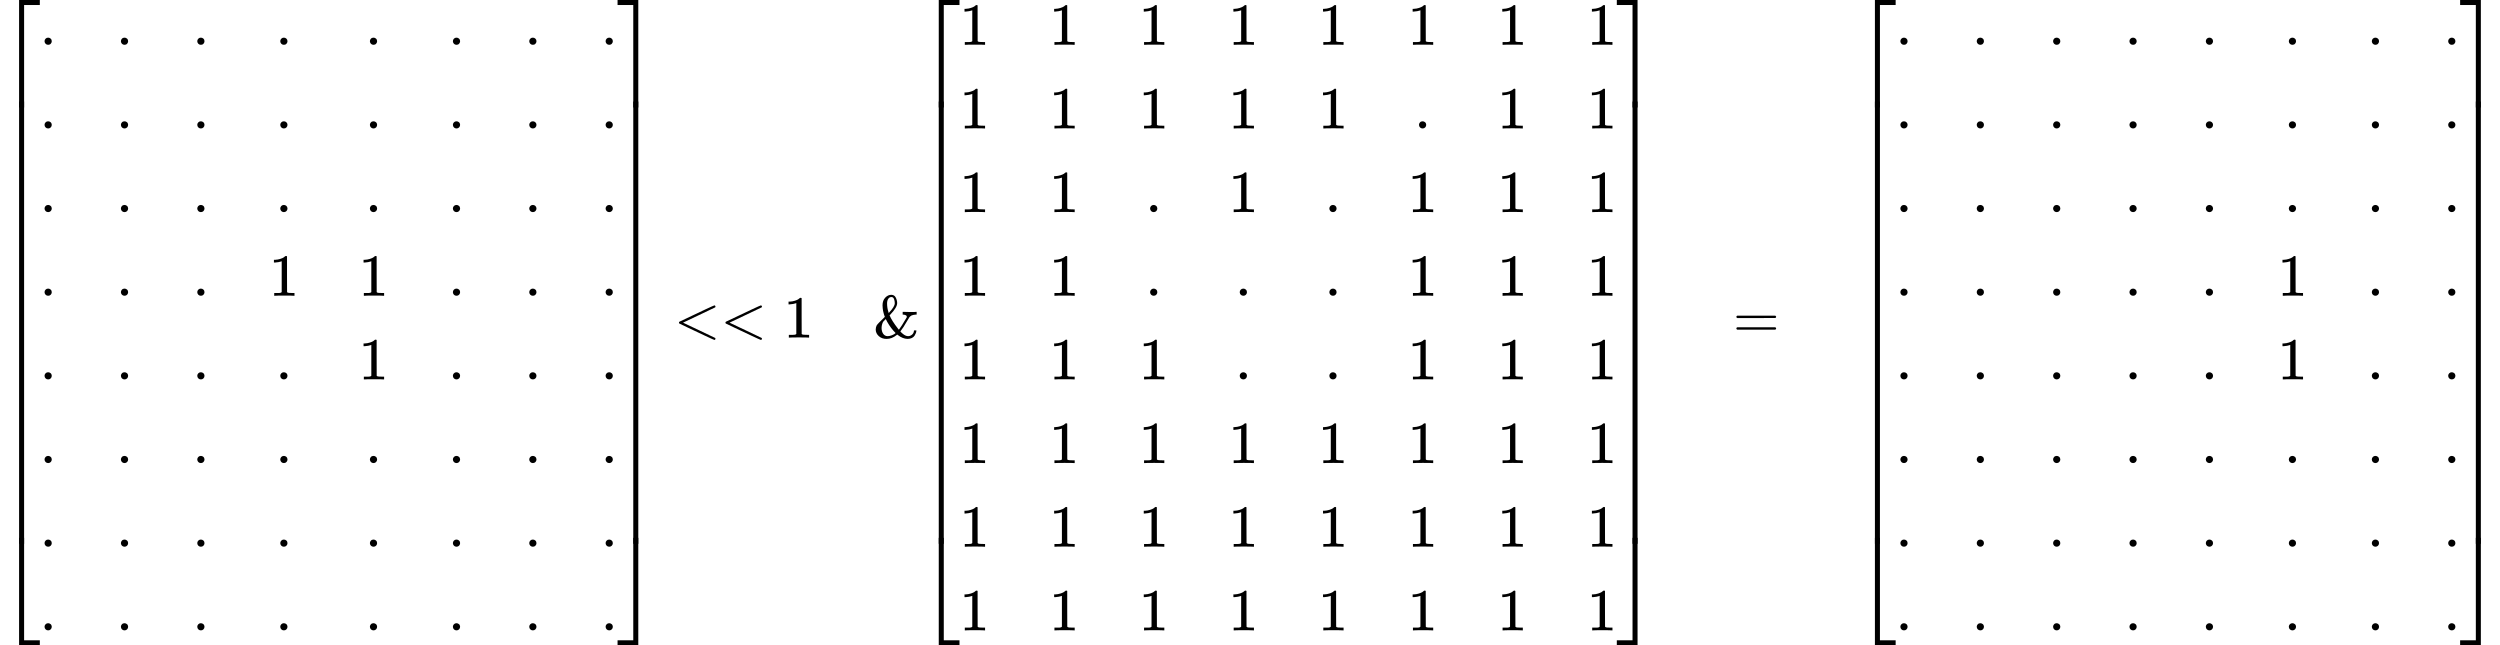 <svg style="vertical-align: -11.652ex" xmlns="http://www.w3.org/2000/svg" width="94.659ex" height="24.434ex" role="img" focusable="false" viewBox="0 -5650 41839.1 10800" xmlns:xlink="http://www.w3.org/1999/xlink"><defs><path id="MJX-1-TEX-S4-23A1" d="M319 -645V1154H666V1070H403V-645H319Z"></path><path id="MJX-1-TEX-S4-23A3" d="M319 -644V1155H403V-560H666V-644H319Z"></path><path id="MJX-1-TEX-S4-23A2" d="M319 0V602H403V0H319Z"></path><path id="MJX-1-TEX-N-2E" d="M78 60Q78 84 95 102T138 120Q162 120 180 104T199 61Q199 36 182 18T139 0T96 17T78 60Z"></path><path id="MJX-1-TEX-N-31" d="M213 578L200 573Q186 568 160 563T102 556H83V602H102Q149 604 189 617T245 641T273 663Q275 666 285 666Q294 666 302 660V361L303 61Q310 54 315 52T339 48T401 46H427V0H416Q395 3 257 3Q121 3 100 0H88V46H114Q136 46 152 46T177 47T193 50T201 52T207 57T213 61V578Z"></path><path id="MJX-1-TEX-S4-23A4" d="M0 1070V1154H347V-645H263V1070H0Z"></path><path id="MJX-1-TEX-S4-23A6" d="M263 -560V1155H347V-644H0V-560H263Z"></path><path id="MJX-1-TEX-S4-23A5" d="M263 0V602H347V0H263Z"></path><path id="MJX-1-TEX-N-3C" d="M694 -11T694 -19T688 -33T678 -40Q671 -40 524 29T234 166L90 235Q83 240 83 250Q83 261 91 266Q664 540 678 540Q681 540 687 534T694 519T687 505Q686 504 417 376L151 250L417 124Q686 -4 687 -5Q694 -11 694 -19Z"></path><path id="MJX-1-TEX-N-26" d="M156 540Q156 620 201 668T302 716Q354 716 377 671T401 578Q401 505 287 386L274 373Q309 285 416 148L429 132L437 142Q474 191 543 309L562 341V349Q562 368 541 376T498 385H493V431H502L626 428Q709 428 721 431H727V385H712Q688 384 669 379T639 369T618 354T603 337T591 316T578 295Q537 223 506 176T464 117T454 104Q454 102 471 85T497 62Q543 24 585 24Q618 24 648 48T682 113V121H722V112Q721 94 714 75T692 32T646 -7T574 -22Q491 -19 414 42L402 51L391 42Q312 -22 224 -22Q144 -22 93 25T42 135Q42 153 46 169T55 197T74 225T96 249T125 278T156 308L195 347L190 360Q185 372 182 382T174 411T165 448T159 491T156 540ZM361 576Q361 613 348 646T305 679Q272 679 252 649T232 572Q232 497 255 426L259 411L267 420Q361 519 361 576ZM140 164Q140 103 167 64T240 24Q271 24 304 36T356 61T374 77Q295 156 235 262L220 292L210 310L193 293Q177 277 169 268T151 229T140 164Z"></path><path id="MJX-1-TEX-N-3D" d="M56 347Q56 360 70 367H707Q722 359 722 347Q722 336 708 328L390 327H72Q56 332 56 347ZM56 153Q56 168 72 173H708Q722 163 722 153Q722 140 707 133H70Q56 140 56 153Z"></path></defs><g stroke="currentColor" fill="currentColor" stroke-width="0" transform="matrix(1 0 0 -1 0 0)"><g data-mml-node="math"><g data-mml-node="mrow"><g data-mml-node="mo"><use xlink:href="#MJX-1-TEX-S4-23A1" transform="translate(0, 4496)"></use><use xlink:href="#MJX-1-TEX-S4-23A3" transform="translate(0, -4506)"></use><svg width="667" height="7402" y="-3451" x="0" viewBox="0 1850.5 667 7402"><use xlink:href="#MJX-1-TEX-S4-23A2" transform="scale(1, 18.444)"></use></svg></g><g data-mml-node="mtable" transform="translate(667, 0)"><g data-mml-node="mtr" transform="translate(0, 4900)"><g data-mml-node="mtd"><g data-mml-node="mo"><use xlink:href="#MJX-1-TEX-N-2E"></use></g></g><g data-mml-node="mtd" transform="translate(1278, 0)"><g data-mml-node="mo"><use xlink:href="#MJX-1-TEX-N-2E"></use></g></g><g data-mml-node="mtd" transform="translate(2556, 0)"><g data-mml-node="mo"><use xlink:href="#MJX-1-TEX-N-2E"></use></g></g><g data-mml-node="mtd" transform="translate(3945, 0)"><g data-mml-node="mo"><use xlink:href="#MJX-1-TEX-N-2E"></use></g></g><g data-mml-node="mtd" transform="translate(5445, 0)"><g data-mml-node="mo"><use xlink:href="#MJX-1-TEX-N-2E"></use></g></g><g data-mml-node="mtd" transform="translate(6834, 0)"><g data-mml-node="mo"><use xlink:href="#MJX-1-TEX-N-2E"></use></g></g><g data-mml-node="mtd" transform="translate(8112, 0)"><g data-mml-node="mo"><use xlink:href="#MJX-1-TEX-N-2E"></use></g></g><g data-mml-node="mtd" transform="translate(9390, 0)"><g data-mml-node="mo"><use xlink:href="#MJX-1-TEX-N-2E"></use></g></g></g><g data-mml-node="mtr" transform="translate(0, 3500)"><g data-mml-node="mtd"><g data-mml-node="mo"><use xlink:href="#MJX-1-TEX-N-2E"></use></g></g><g data-mml-node="mtd" transform="translate(1278, 0)"><g data-mml-node="mo"><use xlink:href="#MJX-1-TEX-N-2E"></use></g></g><g data-mml-node="mtd" transform="translate(2556, 0)"><g data-mml-node="mo"><use xlink:href="#MJX-1-TEX-N-2E"></use></g></g><g data-mml-node="mtd" transform="translate(3945, 0)"><g data-mml-node="mo"><use xlink:href="#MJX-1-TEX-N-2E"></use></g></g><g data-mml-node="mtd" transform="translate(5445, 0)"><g data-mml-node="mo"><use xlink:href="#MJX-1-TEX-N-2E"></use></g></g><g data-mml-node="mtd" transform="translate(6834, 0)"><g data-mml-node="mo"><use xlink:href="#MJX-1-TEX-N-2E"></use></g></g><g data-mml-node="mtd" transform="translate(8112, 0)"><g data-mml-node="mo"><use xlink:href="#MJX-1-TEX-N-2E"></use></g></g><g data-mml-node="mtd" transform="translate(9390, 0)"><g data-mml-node="mo"><use xlink:href="#MJX-1-TEX-N-2E"></use></g></g></g><g data-mml-node="mtr" transform="translate(0, 2100)"><g data-mml-node="mtd"><g data-mml-node="mo"><use xlink:href="#MJX-1-TEX-N-2E"></use></g></g><g data-mml-node="mtd" transform="translate(1278, 0)"><g data-mml-node="mo"><use xlink:href="#MJX-1-TEX-N-2E"></use></g></g><g data-mml-node="mtd" transform="translate(2556, 0)"><g data-mml-node="mo"><use xlink:href="#MJX-1-TEX-N-2E"></use></g></g><g data-mml-node="mtd" transform="translate(3945, 0)"><g data-mml-node="mo"><use xlink:href="#MJX-1-TEX-N-2E"></use></g></g><g data-mml-node="mtd" transform="translate(5445, 0)"><g data-mml-node="mo"><use xlink:href="#MJX-1-TEX-N-2E"></use></g></g><g data-mml-node="mtd" transform="translate(6834, 0)"><g data-mml-node="mo"><use xlink:href="#MJX-1-TEX-N-2E"></use></g></g><g data-mml-node="mtd" transform="translate(8112, 0)"><g data-mml-node="mo"><use xlink:href="#MJX-1-TEX-N-2E"></use></g></g><g data-mml-node="mtd" transform="translate(9390, 0)"><g data-mml-node="mo"><use xlink:href="#MJX-1-TEX-N-2E"></use></g></g></g><g data-mml-node="mtr" transform="translate(0, 700)"><g data-mml-node="mtd"><g data-mml-node="mo"><use xlink:href="#MJX-1-TEX-N-2E"></use></g></g><g data-mml-node="mtd" transform="translate(1278, 0)"><g data-mml-node="mo"><use xlink:href="#MJX-1-TEX-N-2E"></use></g></g><g data-mml-node="mtd" transform="translate(2556, 0)"><g data-mml-node="mo"><use xlink:href="#MJX-1-TEX-N-2E"></use></g></g><g data-mml-node="mtd" transform="translate(3834, 0)"><g data-mml-node="mn"><use xlink:href="#MJX-1-TEX-N-31"></use></g></g><g data-mml-node="mtd" transform="translate(5334, 0)"><g data-mml-node="mn"><use xlink:href="#MJX-1-TEX-N-31"></use></g></g><g data-mml-node="mtd" transform="translate(6834, 0)"><g data-mml-node="mo"><use xlink:href="#MJX-1-TEX-N-2E"></use></g></g><g data-mml-node="mtd" transform="translate(8112, 0)"><g data-mml-node="mo"><use xlink:href="#MJX-1-TEX-N-2E"></use></g></g><g data-mml-node="mtd" transform="translate(9390, 0)"><g data-mml-node="mo"><use xlink:href="#MJX-1-TEX-N-2E"></use></g></g></g><g data-mml-node="mtr" transform="translate(0, -700)"><g data-mml-node="mtd"><g data-mml-node="mo"><use xlink:href="#MJX-1-TEX-N-2E"></use></g></g><g data-mml-node="mtd" transform="translate(1278, 0)"><g data-mml-node="mo"><use xlink:href="#MJX-1-TEX-N-2E"></use></g></g><g data-mml-node="mtd" transform="translate(2556, 0)"><g data-mml-node="mo"><use xlink:href="#MJX-1-TEX-N-2E"></use></g></g><g data-mml-node="mtd" transform="translate(3945, 0)"><g data-mml-node="mo"><use xlink:href="#MJX-1-TEX-N-2E"></use></g></g><g data-mml-node="mtd" transform="translate(5334, 0)"><g data-mml-node="mn"><use xlink:href="#MJX-1-TEX-N-31"></use></g></g><g data-mml-node="mtd" transform="translate(6834, 0)"><g data-mml-node="mo"><use xlink:href="#MJX-1-TEX-N-2E"></use></g></g><g data-mml-node="mtd" transform="translate(8112, 0)"><g data-mml-node="mo"><use xlink:href="#MJX-1-TEX-N-2E"></use></g></g><g data-mml-node="mtd" transform="translate(9390, 0)"><g data-mml-node="mo"><use xlink:href="#MJX-1-TEX-N-2E"></use></g></g></g><g data-mml-node="mtr" transform="translate(0, -2100)"><g data-mml-node="mtd"><g data-mml-node="mo"><use xlink:href="#MJX-1-TEX-N-2E"></use></g></g><g data-mml-node="mtd" transform="translate(1278, 0)"><g data-mml-node="mo"><use xlink:href="#MJX-1-TEX-N-2E"></use></g></g><g data-mml-node="mtd" transform="translate(2556, 0)"><g data-mml-node="mo"><use xlink:href="#MJX-1-TEX-N-2E"></use></g></g><g data-mml-node="mtd" transform="translate(3945, 0)"><g data-mml-node="mo"><use xlink:href="#MJX-1-TEX-N-2E"></use></g></g><g data-mml-node="mtd" transform="translate(5445, 0)"><g data-mml-node="mo"><use xlink:href="#MJX-1-TEX-N-2E"></use></g></g><g data-mml-node="mtd" transform="translate(6834, 0)"><g data-mml-node="mo"><use xlink:href="#MJX-1-TEX-N-2E"></use></g></g><g data-mml-node="mtd" transform="translate(8112, 0)"><g data-mml-node="mo"><use xlink:href="#MJX-1-TEX-N-2E"></use></g></g><g data-mml-node="mtd" transform="translate(9390, 0)"><g data-mml-node="mo"><use xlink:href="#MJX-1-TEX-N-2E"></use></g></g></g><g data-mml-node="mtr" transform="translate(0, -3500)"><g data-mml-node="mtd"><g data-mml-node="mo"><use xlink:href="#MJX-1-TEX-N-2E"></use></g></g><g data-mml-node="mtd" transform="translate(1278, 0)"><g data-mml-node="mo"><use xlink:href="#MJX-1-TEX-N-2E"></use></g></g><g data-mml-node="mtd" transform="translate(2556, 0)"><g data-mml-node="mo"><use xlink:href="#MJX-1-TEX-N-2E"></use></g></g><g data-mml-node="mtd" transform="translate(3945, 0)"><g data-mml-node="mo"><use xlink:href="#MJX-1-TEX-N-2E"></use></g></g><g data-mml-node="mtd" transform="translate(5445, 0)"><g data-mml-node="mo"><use xlink:href="#MJX-1-TEX-N-2E"></use></g></g><g data-mml-node="mtd" transform="translate(6834, 0)"><g data-mml-node="mo"><use xlink:href="#MJX-1-TEX-N-2E"></use></g></g><g data-mml-node="mtd" transform="translate(8112, 0)"><g data-mml-node="mo"><use xlink:href="#MJX-1-TEX-N-2E"></use></g></g><g data-mml-node="mtd" transform="translate(9390, 0)"><g data-mml-node="mo"><use xlink:href="#MJX-1-TEX-N-2E"></use></g></g></g><g data-mml-node="mtr" transform="translate(0, -4900)"><g data-mml-node="mtd"><g data-mml-node="mo"><use xlink:href="#MJX-1-TEX-N-2E"></use></g></g><g data-mml-node="mtd" transform="translate(1278, 0)"><g data-mml-node="mo"><use xlink:href="#MJX-1-TEX-N-2E"></use></g></g><g data-mml-node="mtd" transform="translate(2556, 0)"><g data-mml-node="mo"><use xlink:href="#MJX-1-TEX-N-2E"></use></g></g><g data-mml-node="mtd" transform="translate(3945, 0)"><g data-mml-node="mo"><use xlink:href="#MJX-1-TEX-N-2E"></use></g></g><g data-mml-node="mtd" transform="translate(5445, 0)"><g data-mml-node="mo"><use xlink:href="#MJX-1-TEX-N-2E"></use></g></g><g data-mml-node="mtd" transform="translate(6834, 0)"><g data-mml-node="mo"><use xlink:href="#MJX-1-TEX-N-2E"></use></g></g><g data-mml-node="mtd" transform="translate(8112, 0)"><g data-mml-node="mo"><use xlink:href="#MJX-1-TEX-N-2E"></use></g></g><g data-mml-node="mtd" transform="translate(9390, 0)"><g data-mml-node="mo"><use xlink:href="#MJX-1-TEX-N-2E"></use></g></g></g></g><g data-mml-node="mo" transform="translate(10335, 0)"><use xlink:href="#MJX-1-TEX-S4-23A4" transform="translate(0, 4496)"></use><use xlink:href="#MJX-1-TEX-S4-23A6" transform="translate(0, -4506)"></use><svg width="667" height="7402" y="-3451" x="0" viewBox="0 1850.5 667 7402"><use xlink:href="#MJX-1-TEX-S4-23A5" transform="scale(1, 18.444)"></use></svg></g></g><g data-mml-node="mo" transform="translate(11279.8, 0)"><use xlink:href="#MJX-1-TEX-N-3C"></use><use xlink:href="#MJX-1-TEX-N-3C" transform="translate(778, 0)"></use></g><g data-mml-node="mn" transform="translate(13113.6, 0)"><use xlink:href="#MJX-1-TEX-N-31"></use></g><g data-mml-node="mstyle" transform="translate(13613.6, 0)"><g data-mml-node="mspace"></g></g><g data-mml-node="mi" transform="translate(14613.6, 0)"><use xlink:href="#MJX-1-TEX-N-26"></use></g><g data-mml-node="mrow" transform="translate(15391.6, 0)"><g data-mml-node="mo"><use xlink:href="#MJX-1-TEX-S4-23A1" transform="translate(0, 4496)"></use><use xlink:href="#MJX-1-TEX-S4-23A3" transform="translate(0, -4506)"></use><svg width="667" height="7402" y="-3451" x="0" viewBox="0 1850.5 667 7402"><use xlink:href="#MJX-1-TEX-S4-23A2" transform="scale(1, 18.444)"></use></svg></g><g data-mml-node="mtable" transform="translate(667, 0)"><g data-mml-node="mtr" transform="translate(0, 4900)"><g data-mml-node="mtd"><g data-mml-node="mn"><use xlink:href="#MJX-1-TEX-N-31"></use></g></g><g data-mml-node="mtd" transform="translate(1500, 0)"><g data-mml-node="mn"><use xlink:href="#MJX-1-TEX-N-31"></use></g></g><g data-mml-node="mtd" transform="translate(3000, 0)"><g data-mml-node="mn"><use xlink:href="#MJX-1-TEX-N-31"></use></g></g><g data-mml-node="mtd" transform="translate(4500, 0)"><g data-mml-node="mn"><use xlink:href="#MJX-1-TEX-N-31"></use></g></g><g data-mml-node="mtd" transform="translate(6000, 0)"><g data-mml-node="mn"><use xlink:href="#MJX-1-TEX-N-31"></use></g></g><g data-mml-node="mtd" transform="translate(7500, 0)"><g data-mml-node="mn"><use xlink:href="#MJX-1-TEX-N-31"></use></g></g><g data-mml-node="mtd" transform="translate(9000, 0)"><g data-mml-node="mn"><use xlink:href="#MJX-1-TEX-N-31"></use></g></g><g data-mml-node="mtd" transform="translate(10500, 0)"><g data-mml-node="mn"><use xlink:href="#MJX-1-TEX-N-31"></use></g></g></g><g data-mml-node="mtr" transform="translate(0, 3500)"><g data-mml-node="mtd"><g data-mml-node="mn"><use xlink:href="#MJX-1-TEX-N-31"></use></g></g><g data-mml-node="mtd" transform="translate(1500, 0)"><g data-mml-node="mn"><use xlink:href="#MJX-1-TEX-N-31"></use></g></g><g data-mml-node="mtd" transform="translate(3000, 0)"><g data-mml-node="mn"><use xlink:href="#MJX-1-TEX-N-31"></use></g></g><g data-mml-node="mtd" transform="translate(4500, 0)"><g data-mml-node="mn"><use xlink:href="#MJX-1-TEX-N-31"></use></g></g><g data-mml-node="mtd" transform="translate(6000, 0)"><g data-mml-node="mn"><use xlink:href="#MJX-1-TEX-N-31"></use></g></g><g data-mml-node="mtd" transform="translate(7611, 0)"><g data-mml-node="mo"><use xlink:href="#MJX-1-TEX-N-2E"></use></g></g><g data-mml-node="mtd" transform="translate(9000, 0)"><g data-mml-node="mn"><use xlink:href="#MJX-1-TEX-N-31"></use></g></g><g data-mml-node="mtd" transform="translate(10500, 0)"><g data-mml-node="mn"><use xlink:href="#MJX-1-TEX-N-31"></use></g></g></g><g data-mml-node="mtr" transform="translate(0, 2100)"><g data-mml-node="mtd"><g data-mml-node="mn"><use xlink:href="#MJX-1-TEX-N-31"></use></g></g><g data-mml-node="mtd" transform="translate(1500, 0)"><g data-mml-node="mn"><use xlink:href="#MJX-1-TEX-N-31"></use></g></g><g data-mml-node="mtd" transform="translate(3111, 0)"><g data-mml-node="mo"><use xlink:href="#MJX-1-TEX-N-2E"></use></g></g><g data-mml-node="mtd" transform="translate(4500, 0)"><g data-mml-node="mn"><use xlink:href="#MJX-1-TEX-N-31"></use></g></g><g data-mml-node="mtd" transform="translate(6111, 0)"><g data-mml-node="mo"><use xlink:href="#MJX-1-TEX-N-2E"></use></g></g><g data-mml-node="mtd" transform="translate(7500, 0)"><g data-mml-node="mn"><use xlink:href="#MJX-1-TEX-N-31"></use></g></g><g data-mml-node="mtd" transform="translate(9000, 0)"><g data-mml-node="mn"><use xlink:href="#MJX-1-TEX-N-31"></use></g></g><g data-mml-node="mtd" transform="translate(10500, 0)"><g data-mml-node="mn"><use xlink:href="#MJX-1-TEX-N-31"></use></g></g></g><g data-mml-node="mtr" transform="translate(0, 700)"><g data-mml-node="mtd"><g data-mml-node="mn"><use xlink:href="#MJX-1-TEX-N-31"></use></g></g><g data-mml-node="mtd" transform="translate(1500, 0)"><g data-mml-node="mn"><use xlink:href="#MJX-1-TEX-N-31"></use></g></g><g data-mml-node="mtd" transform="translate(3111, 0)"><g data-mml-node="mo"><use xlink:href="#MJX-1-TEX-N-2E"></use></g></g><g data-mml-node="mtd" transform="translate(4611, 0)"><g data-mml-node="mo"><use xlink:href="#MJX-1-TEX-N-2E"></use></g></g><g data-mml-node="mtd" transform="translate(6111, 0)"><g data-mml-node="mo"><use xlink:href="#MJX-1-TEX-N-2E"></use></g></g><g data-mml-node="mtd" transform="translate(7500, 0)"><g data-mml-node="mn"><use xlink:href="#MJX-1-TEX-N-31"></use></g></g><g data-mml-node="mtd" transform="translate(9000, 0)"><g data-mml-node="mn"><use xlink:href="#MJX-1-TEX-N-31"></use></g></g><g data-mml-node="mtd" transform="translate(10500, 0)"><g data-mml-node="mn"><use xlink:href="#MJX-1-TEX-N-31"></use></g></g></g><g data-mml-node="mtr" transform="translate(0, -700)"><g data-mml-node="mtd"><g data-mml-node="mn"><use xlink:href="#MJX-1-TEX-N-31"></use></g></g><g data-mml-node="mtd" transform="translate(1500, 0)"><g data-mml-node="mn"><use xlink:href="#MJX-1-TEX-N-31"></use></g></g><g data-mml-node="mtd" transform="translate(3000, 0)"><g data-mml-node="mn"><use xlink:href="#MJX-1-TEX-N-31"></use></g></g><g data-mml-node="mtd" transform="translate(4611, 0)"><g data-mml-node="mo"><use xlink:href="#MJX-1-TEX-N-2E"></use></g></g><g data-mml-node="mtd" transform="translate(6111, 0)"><g data-mml-node="mo"><use xlink:href="#MJX-1-TEX-N-2E"></use></g></g><g data-mml-node="mtd" transform="translate(7500, 0)"><g data-mml-node="mn"><use xlink:href="#MJX-1-TEX-N-31"></use></g></g><g data-mml-node="mtd" transform="translate(9000, 0)"><g data-mml-node="mn"><use xlink:href="#MJX-1-TEX-N-31"></use></g></g><g data-mml-node="mtd" transform="translate(10500, 0)"><g data-mml-node="mn"><use xlink:href="#MJX-1-TEX-N-31"></use></g></g></g><g data-mml-node="mtr" transform="translate(0, -2100)"><g data-mml-node="mtd"><g data-mml-node="mn"><use xlink:href="#MJX-1-TEX-N-31"></use></g></g><g data-mml-node="mtd" transform="translate(1500, 0)"><g data-mml-node="mn"><use xlink:href="#MJX-1-TEX-N-31"></use></g></g><g data-mml-node="mtd" transform="translate(3000, 0)"><g data-mml-node="mn"><use xlink:href="#MJX-1-TEX-N-31"></use></g></g><g data-mml-node="mtd" transform="translate(4500, 0)"><g data-mml-node="mn"><use xlink:href="#MJX-1-TEX-N-31"></use></g></g><g data-mml-node="mtd" transform="translate(6000, 0)"><g data-mml-node="mn"><use xlink:href="#MJX-1-TEX-N-31"></use></g></g><g data-mml-node="mtd" transform="translate(7500, 0)"><g data-mml-node="mn"><use xlink:href="#MJX-1-TEX-N-31"></use></g></g><g data-mml-node="mtd" transform="translate(9000, 0)"><g data-mml-node="mn"><use xlink:href="#MJX-1-TEX-N-31"></use></g></g><g data-mml-node="mtd" transform="translate(10500, 0)"><g data-mml-node="mn"><use xlink:href="#MJX-1-TEX-N-31"></use></g></g></g><g data-mml-node="mtr" transform="translate(0, -3500)"><g data-mml-node="mtd"><g data-mml-node="mn"><use xlink:href="#MJX-1-TEX-N-31"></use></g></g><g data-mml-node="mtd" transform="translate(1500, 0)"><g data-mml-node="mn"><use xlink:href="#MJX-1-TEX-N-31"></use></g></g><g data-mml-node="mtd" transform="translate(3000, 0)"><g data-mml-node="mn"><use xlink:href="#MJX-1-TEX-N-31"></use></g></g><g data-mml-node="mtd" transform="translate(4500, 0)"><g data-mml-node="mn"><use xlink:href="#MJX-1-TEX-N-31"></use></g></g><g data-mml-node="mtd" transform="translate(6000, 0)"><g data-mml-node="mn"><use xlink:href="#MJX-1-TEX-N-31"></use></g></g><g data-mml-node="mtd" transform="translate(7500, 0)"><g data-mml-node="mn"><use xlink:href="#MJX-1-TEX-N-31"></use></g></g><g data-mml-node="mtd" transform="translate(9000, 0)"><g data-mml-node="mn"><use xlink:href="#MJX-1-TEX-N-31"></use></g></g><g data-mml-node="mtd" transform="translate(10500, 0)"><g data-mml-node="mn"><use xlink:href="#MJX-1-TEX-N-31"></use></g></g></g><g data-mml-node="mtr" transform="translate(0, -4900)"><g data-mml-node="mtd"><g data-mml-node="mn"><use xlink:href="#MJX-1-TEX-N-31"></use></g></g><g data-mml-node="mtd" transform="translate(1500, 0)"><g data-mml-node="mn"><use xlink:href="#MJX-1-TEX-N-31"></use></g></g><g data-mml-node="mtd" transform="translate(3000, 0)"><g data-mml-node="mn"><use xlink:href="#MJX-1-TEX-N-31"></use></g></g><g data-mml-node="mtd" transform="translate(4500, 0)"><g data-mml-node="mn"><use xlink:href="#MJX-1-TEX-N-31"></use></g></g><g data-mml-node="mtd" transform="translate(6000, 0)"><g data-mml-node="mn"><use xlink:href="#MJX-1-TEX-N-31"></use></g></g><g data-mml-node="mtd" transform="translate(7500, 0)"><g data-mml-node="mn"><use xlink:href="#MJX-1-TEX-N-31"></use></g></g><g data-mml-node="mtd" transform="translate(9000, 0)"><g data-mml-node="mn"><use xlink:href="#MJX-1-TEX-N-31"></use></g></g><g data-mml-node="mtd" transform="translate(10500, 0)"><g data-mml-node="mn"><use xlink:href="#MJX-1-TEX-N-31"></use></g></g></g></g><g data-mml-node="mo" transform="translate(11667, 0)"><use xlink:href="#MJX-1-TEX-S4-23A4" transform="translate(0, 4496)"></use><use xlink:href="#MJX-1-TEX-S4-23A6" transform="translate(0, -4506)"></use><svg width="667" height="7402" y="-3451" x="0" viewBox="0 1850.5 667 7402"><use xlink:href="#MJX-1-TEX-S4-23A5" transform="scale(1, 18.444)"></use></svg></g></g><g data-mml-node="mstyle" transform="translate(27725.6, 0)"><g data-mml-node="mspace"></g></g><g data-mml-node="mo" transform="translate(29003.3, 0)"><use xlink:href="#MJX-1-TEX-N-3D"></use></g><g data-mml-node="mstyle" transform="translate(30059.1, 0)"><g data-mml-node="mspace"></g></g><g data-mml-node="mrow" transform="translate(31059.1, 0)"><g data-mml-node="mo"><use xlink:href="#MJX-1-TEX-S4-23A1" transform="translate(0, 4496)"></use><use xlink:href="#MJX-1-TEX-S4-23A3" transform="translate(0, -4506)"></use><svg width="667" height="7402" y="-3451" x="0" viewBox="0 1850.5 667 7402"><use xlink:href="#MJX-1-TEX-S4-23A2" transform="scale(1, 18.444)"></use></svg></g><g data-mml-node="mtable" transform="translate(667, 0)"><g data-mml-node="mtr" transform="translate(0, 4900)"><g data-mml-node="mtd"><g data-mml-node="mo"><use xlink:href="#MJX-1-TEX-N-2E"></use></g></g><g data-mml-node="mtd" transform="translate(1278, 0)"><g data-mml-node="mo"><use xlink:href="#MJX-1-TEX-N-2E"></use></g></g><g data-mml-node="mtd" transform="translate(2556, 0)"><g data-mml-node="mo"><use xlink:href="#MJX-1-TEX-N-2E"></use></g></g><g data-mml-node="mtd" transform="translate(3834, 0)"><g data-mml-node="mo"><use xlink:href="#MJX-1-TEX-N-2E"></use></g></g><g data-mml-node="mtd" transform="translate(5112, 0)"><g data-mml-node="mo"><use xlink:href="#MJX-1-TEX-N-2E"></use></g></g><g data-mml-node="mtd" transform="translate(6501, 0)"><g data-mml-node="mo"><use xlink:href="#MJX-1-TEX-N-2E"></use></g></g><g data-mml-node="mtd" transform="translate(7890, 0)"><g data-mml-node="mo"><use xlink:href="#MJX-1-TEX-N-2E"></use></g></g><g data-mml-node="mtd" transform="translate(9168, 0)"><g data-mml-node="mo"><use xlink:href="#MJX-1-TEX-N-2E"></use></g></g></g><g data-mml-node="mtr" transform="translate(0, 3500)"><g data-mml-node="mtd"><g data-mml-node="mo"><use xlink:href="#MJX-1-TEX-N-2E"></use></g></g><g data-mml-node="mtd" transform="translate(1278, 0)"><g data-mml-node="mo"><use xlink:href="#MJX-1-TEX-N-2E"></use></g></g><g data-mml-node="mtd" transform="translate(2556, 0)"><g data-mml-node="mo"><use xlink:href="#MJX-1-TEX-N-2E"></use></g></g><g data-mml-node="mtd" transform="translate(3834, 0)"><g data-mml-node="mo"><use xlink:href="#MJX-1-TEX-N-2E"></use></g></g><g data-mml-node="mtd" transform="translate(5112, 0)"><g data-mml-node="mo"><use xlink:href="#MJX-1-TEX-N-2E"></use></g></g><g data-mml-node="mtd" transform="translate(6501, 0)"><g data-mml-node="mo"><use xlink:href="#MJX-1-TEX-N-2E"></use></g></g><g data-mml-node="mtd" transform="translate(7890, 0)"><g data-mml-node="mo"><use xlink:href="#MJX-1-TEX-N-2E"></use></g></g><g data-mml-node="mtd" transform="translate(9168, 0)"><g data-mml-node="mo"><use xlink:href="#MJX-1-TEX-N-2E"></use></g></g></g><g data-mml-node="mtr" transform="translate(0, 2100)"><g data-mml-node="mtd"><g data-mml-node="mo"><use xlink:href="#MJX-1-TEX-N-2E"></use></g></g><g data-mml-node="mtd" transform="translate(1278, 0)"><g data-mml-node="mo"><use xlink:href="#MJX-1-TEX-N-2E"></use></g></g><g data-mml-node="mtd" transform="translate(2556, 0)"><g data-mml-node="mo"><use xlink:href="#MJX-1-TEX-N-2E"></use></g></g><g data-mml-node="mtd" transform="translate(3834, 0)"><g data-mml-node="mo"><use xlink:href="#MJX-1-TEX-N-2E"></use></g></g><g data-mml-node="mtd" transform="translate(5112, 0)"><g data-mml-node="mo"><use xlink:href="#MJX-1-TEX-N-2E"></use></g></g><g data-mml-node="mtd" transform="translate(6501, 0)"><g data-mml-node="mo"><use xlink:href="#MJX-1-TEX-N-2E"></use></g></g><g data-mml-node="mtd" transform="translate(7890, 0)"><g data-mml-node="mo"><use xlink:href="#MJX-1-TEX-N-2E"></use></g></g><g data-mml-node="mtd" transform="translate(9168, 0)"><g data-mml-node="mo"><use xlink:href="#MJX-1-TEX-N-2E"></use></g></g></g><g data-mml-node="mtr" transform="translate(0, 700)"><g data-mml-node="mtd"><g data-mml-node="mo"><use xlink:href="#MJX-1-TEX-N-2E"></use></g></g><g data-mml-node="mtd" transform="translate(1278, 0)"><g data-mml-node="mo"><use xlink:href="#MJX-1-TEX-N-2E"></use></g></g><g data-mml-node="mtd" transform="translate(2556, 0)"><g data-mml-node="mo"><use xlink:href="#MJX-1-TEX-N-2E"></use></g></g><g data-mml-node="mtd" transform="translate(3834, 0)"><g data-mml-node="mo"><use xlink:href="#MJX-1-TEX-N-2E"></use></g></g><g data-mml-node="mtd" transform="translate(5112, 0)"><g data-mml-node="mo"><use xlink:href="#MJX-1-TEX-N-2E"></use></g></g><g data-mml-node="mtd" transform="translate(6390, 0)"><g data-mml-node="mn"><use xlink:href="#MJX-1-TEX-N-31"></use></g></g><g data-mml-node="mtd" transform="translate(7890, 0)"><g data-mml-node="mo"><use xlink:href="#MJX-1-TEX-N-2E"></use></g></g><g data-mml-node="mtd" transform="translate(9168, 0)"><g data-mml-node="mo"><use xlink:href="#MJX-1-TEX-N-2E"></use></g></g></g><g data-mml-node="mtr" transform="translate(0, -700)"><g data-mml-node="mtd"><g data-mml-node="mo"><use xlink:href="#MJX-1-TEX-N-2E"></use></g></g><g data-mml-node="mtd" transform="translate(1278, 0)"><g data-mml-node="mo"><use xlink:href="#MJX-1-TEX-N-2E"></use></g></g><g data-mml-node="mtd" transform="translate(2556, 0)"><g data-mml-node="mo"><use xlink:href="#MJX-1-TEX-N-2E"></use></g></g><g data-mml-node="mtd" transform="translate(3834, 0)"><g data-mml-node="mo"><use xlink:href="#MJX-1-TEX-N-2E"></use></g></g><g data-mml-node="mtd" transform="translate(5112, 0)"><g data-mml-node="mo"><use xlink:href="#MJX-1-TEX-N-2E"></use></g></g><g data-mml-node="mtd" transform="translate(6390, 0)"><g data-mml-node="mn"><use xlink:href="#MJX-1-TEX-N-31"></use></g></g><g data-mml-node="mtd" transform="translate(7890, 0)"><g data-mml-node="mo"><use xlink:href="#MJX-1-TEX-N-2E"></use></g></g><g data-mml-node="mtd" transform="translate(9168, 0)"><g data-mml-node="mo"><use xlink:href="#MJX-1-TEX-N-2E"></use></g></g></g><g data-mml-node="mtr" transform="translate(0, -2100)"><g data-mml-node="mtd"><g data-mml-node="mo"><use xlink:href="#MJX-1-TEX-N-2E"></use></g></g><g data-mml-node="mtd" transform="translate(1278, 0)"><g data-mml-node="mo"><use xlink:href="#MJX-1-TEX-N-2E"></use></g></g><g data-mml-node="mtd" transform="translate(2556, 0)"><g data-mml-node="mo"><use xlink:href="#MJX-1-TEX-N-2E"></use></g></g><g data-mml-node="mtd" transform="translate(3834, 0)"><g data-mml-node="mo"><use xlink:href="#MJX-1-TEX-N-2E"></use></g></g><g data-mml-node="mtd" transform="translate(5112, 0)"><g data-mml-node="mo"><use xlink:href="#MJX-1-TEX-N-2E"></use></g></g><g data-mml-node="mtd" transform="translate(6501, 0)"><g data-mml-node="mo"><use xlink:href="#MJX-1-TEX-N-2E"></use></g></g><g data-mml-node="mtd" transform="translate(7890, 0)"><g data-mml-node="mo"><use xlink:href="#MJX-1-TEX-N-2E"></use></g></g><g data-mml-node="mtd" transform="translate(9168, 0)"><g data-mml-node="mo"><use xlink:href="#MJX-1-TEX-N-2E"></use></g></g></g><g data-mml-node="mtr" transform="translate(0, -3500)"><g data-mml-node="mtd"><g data-mml-node="mo"><use xlink:href="#MJX-1-TEX-N-2E"></use></g></g><g data-mml-node="mtd" transform="translate(1278, 0)"><g data-mml-node="mo"><use xlink:href="#MJX-1-TEX-N-2E"></use></g></g><g data-mml-node="mtd" transform="translate(2556, 0)"><g data-mml-node="mo"><use xlink:href="#MJX-1-TEX-N-2E"></use></g></g><g data-mml-node="mtd" transform="translate(3834, 0)"><g data-mml-node="mo"><use xlink:href="#MJX-1-TEX-N-2E"></use></g></g><g data-mml-node="mtd" transform="translate(5112, 0)"><g data-mml-node="mo"><use xlink:href="#MJX-1-TEX-N-2E"></use></g></g><g data-mml-node="mtd" transform="translate(6501, 0)"><g data-mml-node="mo"><use xlink:href="#MJX-1-TEX-N-2E"></use></g></g><g data-mml-node="mtd" transform="translate(7890, 0)"><g data-mml-node="mo"><use xlink:href="#MJX-1-TEX-N-2E"></use></g></g><g data-mml-node="mtd" transform="translate(9168, 0)"><g data-mml-node="mo"><use xlink:href="#MJX-1-TEX-N-2E"></use></g></g></g><g data-mml-node="mtr" transform="translate(0, -4900)"><g data-mml-node="mtd"><g data-mml-node="mo"><use xlink:href="#MJX-1-TEX-N-2E"></use></g></g><g data-mml-node="mtd" transform="translate(1278, 0)"><g data-mml-node="mo"><use xlink:href="#MJX-1-TEX-N-2E"></use></g></g><g data-mml-node="mtd" transform="translate(2556, 0)"><g data-mml-node="mo"><use xlink:href="#MJX-1-TEX-N-2E"></use></g></g><g data-mml-node="mtd" transform="translate(3834, 0)"><g data-mml-node="mo"><use xlink:href="#MJX-1-TEX-N-2E"></use></g></g><g data-mml-node="mtd" transform="translate(5112, 0)"><g data-mml-node="mo"><use xlink:href="#MJX-1-TEX-N-2E"></use></g></g><g data-mml-node="mtd" transform="translate(6501, 0)"><g data-mml-node="mo"><use xlink:href="#MJX-1-TEX-N-2E"></use></g></g><g data-mml-node="mtd" transform="translate(7890, 0)"><g data-mml-node="mo"><use xlink:href="#MJX-1-TEX-N-2E"></use></g></g><g data-mml-node="mtd" transform="translate(9168, 0)"><g data-mml-node="mo"><use xlink:href="#MJX-1-TEX-N-2E"></use></g></g></g></g><g data-mml-node="mo" transform="translate(10113, 0)"><use xlink:href="#MJX-1-TEX-S4-23A4" transform="translate(0, 4496)"></use><use xlink:href="#MJX-1-TEX-S4-23A6" transform="translate(0, -4506)"></use><svg width="667" height="7402" y="-3451" x="0" viewBox="0 1850.5 667 7402"><use xlink:href="#MJX-1-TEX-S4-23A5" transform="scale(1, 18.444)"></use></svg></g></g></g></g></svg>